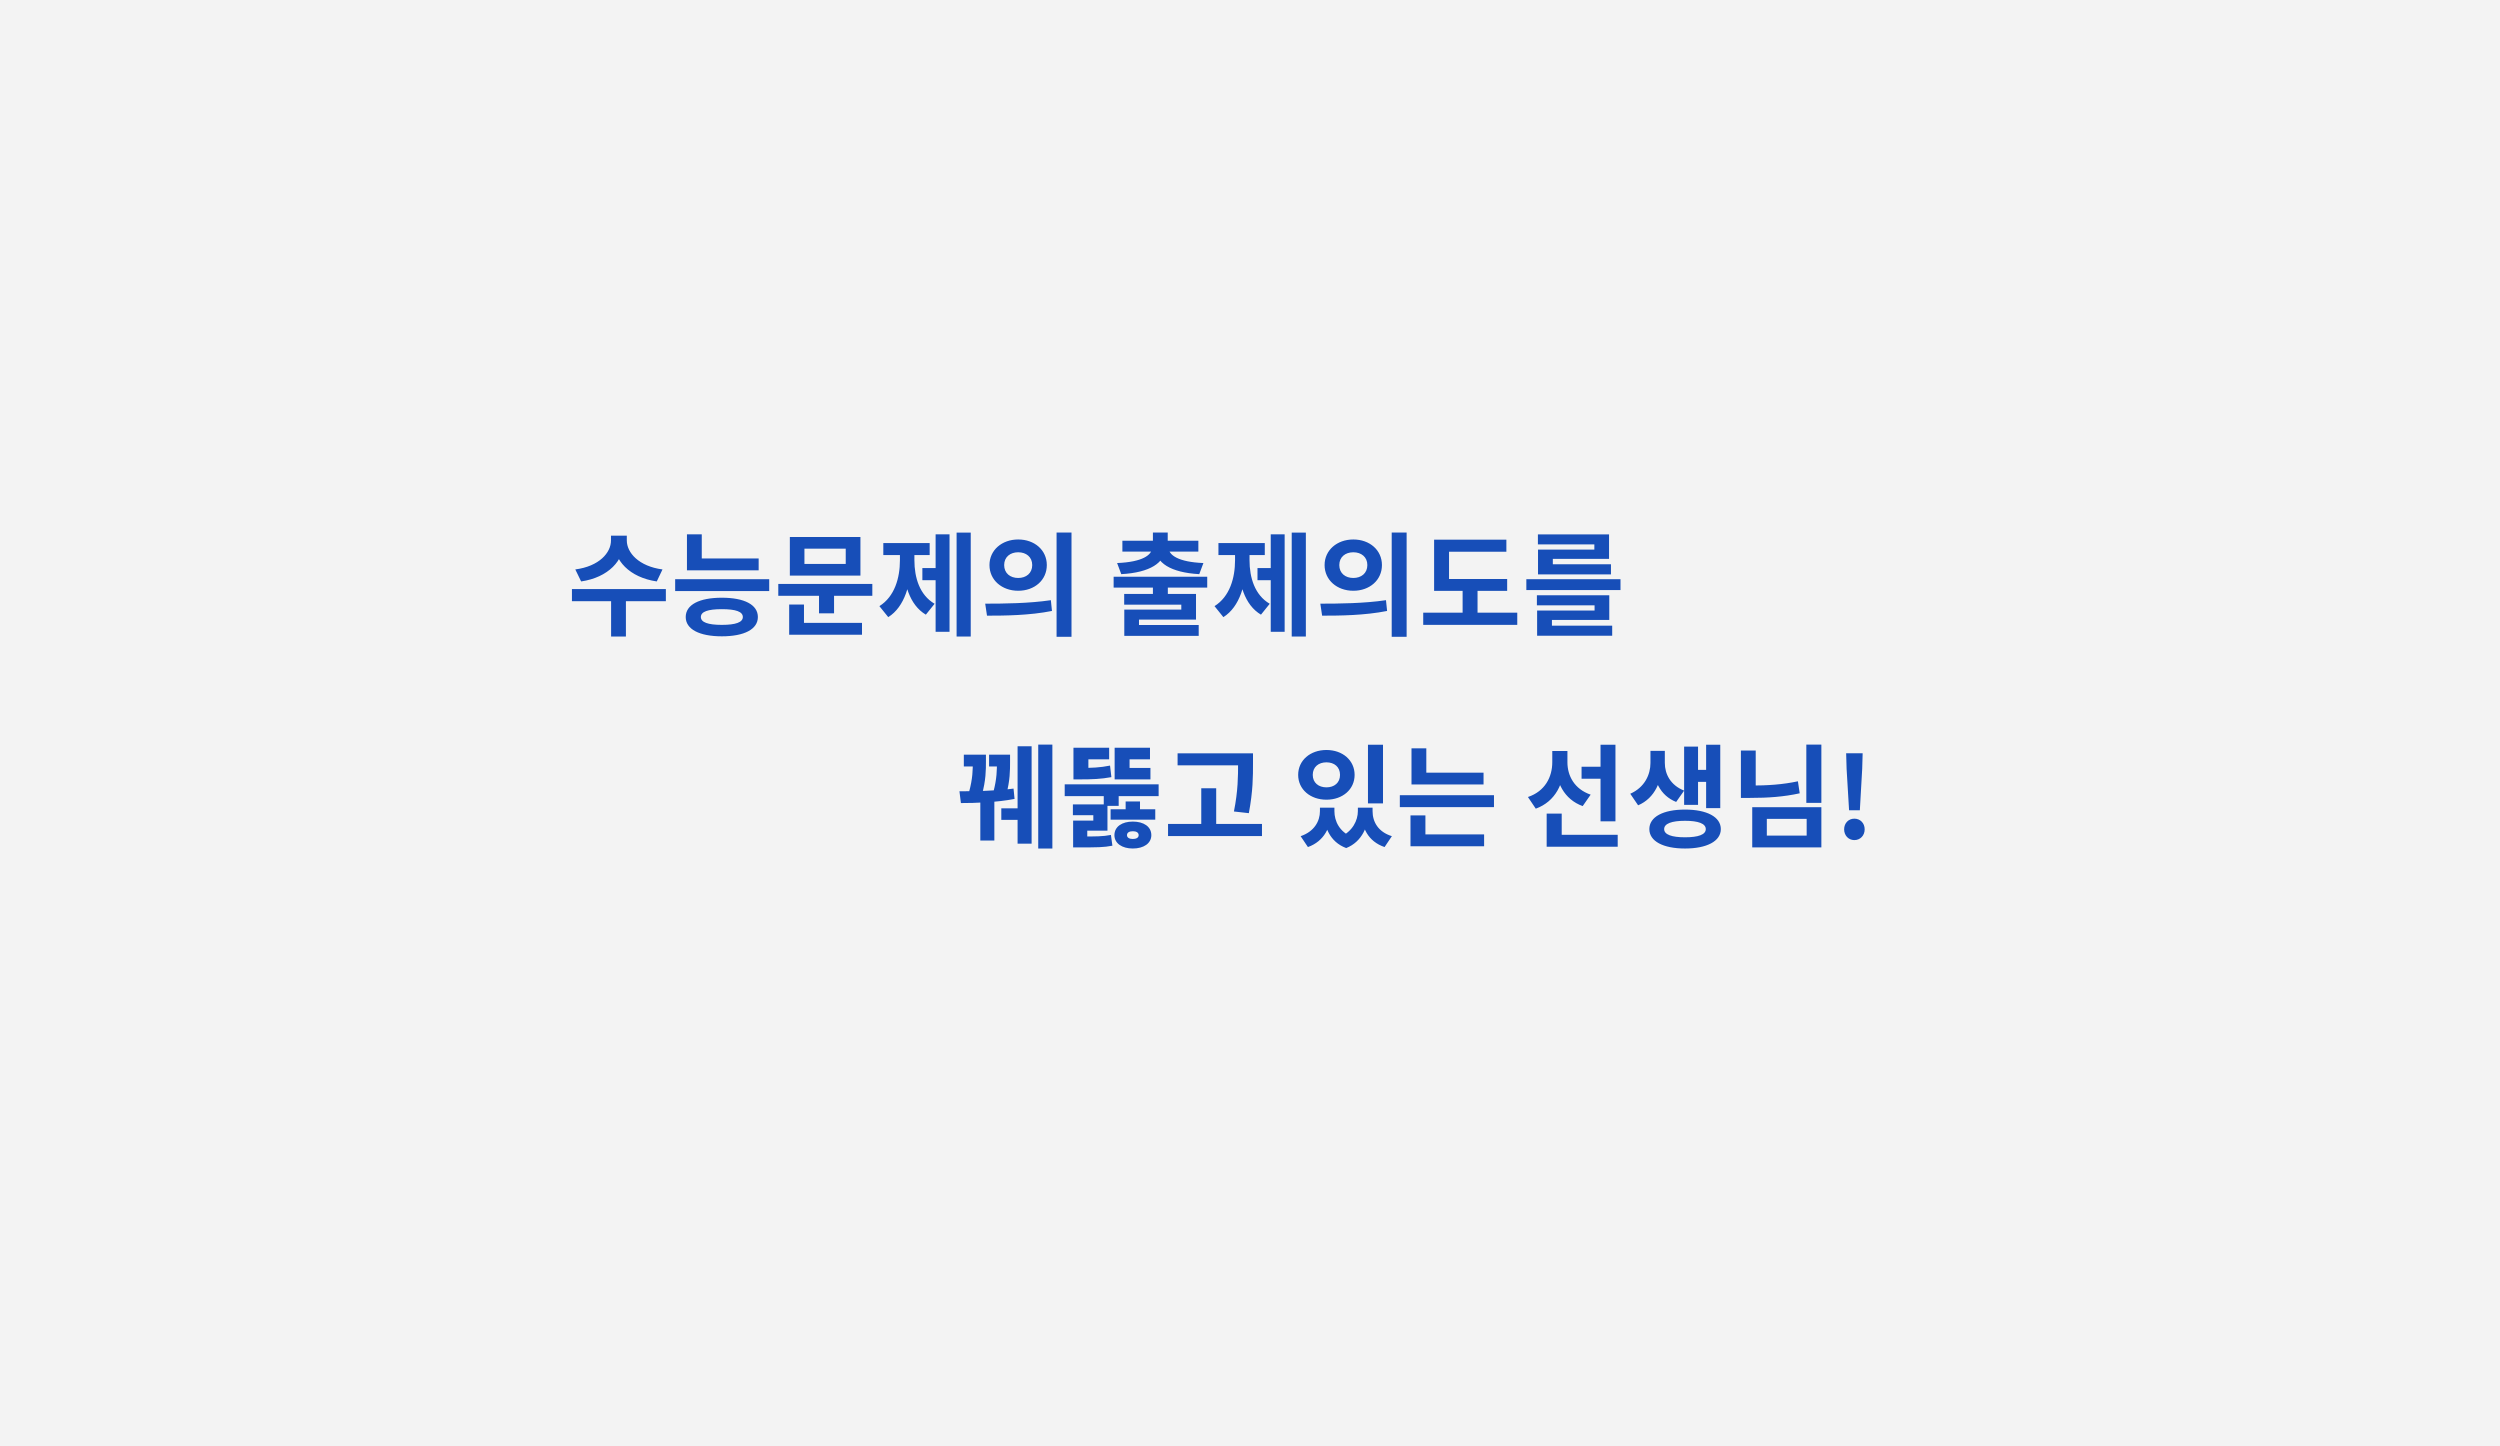<svg width="802" height="464" viewBox="0 0 802 464" fill="none" xmlns="http://www.w3.org/2000/svg">
<rect width="802" height="464" fill="#F3F3F3"/>
<path d="M196.004 171.84H200.216V173.388C200.216 179.796 195.176 185.232 186.428 186.528L184.556 182.676C192.224 181.668 196.004 177.312 196.004 173.388V171.84ZM196.904 171.84H201.08V173.388C201.08 177.276 204.896 181.668 212.528 182.676L210.692 186.528C201.944 185.232 196.904 179.796 196.904 173.388V171.84ZM196.04 192H200.792V204.204H196.04V192ZM183.476 188.976H213.608V192.864H183.476V188.976ZM220.373 179.148H243.377V182.964H220.373V179.148ZM220.373 171.408H225.125V180.876H220.373V171.408ZM216.593 185.808H246.761V189.624H216.593V185.808ZM231.569 191.748C238.769 191.748 243.125 193.98 243.125 197.94C243.125 201.864 238.769 204.132 231.569 204.132C224.369 204.132 219.977 201.864 219.977 197.94C219.977 193.98 224.369 191.748 231.569 191.748ZM231.569 195.42C227.105 195.42 224.837 196.212 224.837 197.94C224.837 199.632 227.105 200.46 231.569 200.46C236.033 200.46 238.301 199.632 238.301 197.94C238.301 196.212 236.033 195.42 231.569 195.42ZM249.674 187.32H279.842V191.136H249.674V187.32ZM262.742 189.732H267.566V196.752H262.742V189.732ZM253.382 172.272H276.026V184.656H253.382V172.272ZM271.31 176.016H258.062V180.912H271.31V176.016ZM253.166 199.812H276.53V203.628H253.166V199.812ZM253.166 193.944H257.918V201.072H253.166V193.944ZM306.876 170.868H311.412V204.204H306.876V170.868ZM295.896 182.244H301.404V186.132H295.896V182.244ZM300.144 171.408H304.608V202.692H300.144V171.408ZM288.696 176.304H292.296V179.724C292.296 187.212 290.244 194.664 284.952 197.976L282.108 194.448C287.004 191.388 288.696 185.412 288.696 179.724V176.304ZM289.776 176.304H293.34V179.724C293.34 185.268 294.996 190.884 299.82 193.692L297.012 197.184C291.72 194.052 289.776 187.068 289.776 179.724V176.304ZM283.368 174.216H298.236V178.068H283.368V174.216ZM326.637 173.064C331.893 173.064 335.817 176.484 335.817 181.272C335.817 186.096 331.893 189.516 326.637 189.516C321.417 189.516 317.421 186.096 317.421 181.272C317.421 176.484 321.417 173.064 326.637 173.064ZM326.637 177.168C324.081 177.168 322.137 178.68 322.137 181.272C322.137 183.9 324.081 185.412 326.637 185.412C329.193 185.412 331.137 183.9 331.137 181.272C331.137 178.68 329.193 177.168 326.637 177.168ZM338.949 170.832H343.737V204.276H338.949V170.832ZM316.629 197.508L316.053 193.656C321.921 193.656 330.093 193.584 337.113 192.54L337.473 195.996C330.237 197.436 322.389 197.508 316.629 197.508ZM369.854 187.824H374.642V192.648H369.854V187.824ZM357.254 185.016H387.278V188.508H357.254V185.016ZM369.854 170.832H374.606V174.864H369.854V170.832ZM369.566 175.08H373.778V175.728C373.778 180.516 368.918 183.684 359.702 184.188L358.37 180.624C366.506 180.3 369.566 178.032 369.566 175.728V175.08ZM370.682 175.08H374.894V175.728C374.894 178.032 377.954 180.3 386.054 180.624L384.722 184.188C375.542 183.684 370.682 180.516 370.682 175.728V175.08ZM360.062 173.46H384.434V176.952H360.062V173.46ZM360.638 190.524H383.678V198.768H365.39V201.936H360.674V195.564H378.962V193.98H360.638V190.524ZM360.674 200.496H384.542V203.988H360.674V200.496ZM414.383 170.868H418.919V204.204H414.383V170.868ZM403.403 182.244H408.911V186.132H403.403V182.244ZM407.651 171.408H412.115V202.692H407.651V171.408ZM396.203 176.304H399.803V179.724C399.803 187.212 397.751 194.664 392.459 197.976L389.615 194.448C394.511 191.388 396.203 185.412 396.203 179.724V176.304ZM397.283 176.304H400.847V179.724C400.847 185.268 402.503 190.884 407.327 193.692L404.519 197.184C399.227 194.052 397.283 187.068 397.283 179.724V176.304ZM390.875 174.216H405.743V178.068H390.875V174.216ZM434.145 173.064C439.401 173.064 443.325 176.484 443.325 181.272C443.325 186.096 439.401 189.516 434.145 189.516C428.925 189.516 424.929 186.096 424.929 181.272C424.929 176.484 428.925 173.064 434.145 173.064ZM434.145 177.168C431.589 177.168 429.645 178.68 429.645 181.272C429.645 183.9 431.589 185.412 434.145 185.412C436.701 185.412 438.645 183.9 438.645 181.272C438.645 178.68 436.701 177.168 434.145 177.168ZM446.457 170.832H451.245V204.276H446.457V170.832ZM424.137 197.508L423.561 193.656C429.429 193.656 437.601 193.584 444.621 192.54L444.981 195.996C437.745 197.436 429.897 197.508 424.137 197.508ZM460.062 185.736H483.498V189.552H460.062V185.736ZM456.57 196.536H486.738V200.46H456.57V196.536ZM469.206 187.464H473.994V197.796H469.206V187.464ZM460.062 173.136H483.246V176.988H464.85V187.392H460.062V173.136ZM489.651 185.808H519.855V189.3H489.651V185.808ZM493.035 190.956H516.255V198.876H497.859V201.72H493.107V195.852H511.539V194.196H493.035V190.956ZM493.107 200.712H517.191V203.952H493.107V200.712ZM493.359 171.444H516.183V179.292H498.147V182.028H493.395V176.304H511.467V174.648H493.359V171.444ZM493.395 181.02H516.795V184.26H493.395V181.02Z" fill="#174EB8"/>
<path d="M333.064 238.868H337.6V272.204H333.064V238.868ZM326.44 239.408H330.94V270.656H326.44V239.408ZM321.22 259.316H327.916V263.024H321.22V259.316ZM314.488 256.328H318.988V269.648H314.488V256.328ZM308.26 257.624L307.792 253.844C312.436 253.844 319.708 253.736 325.144 252.98L325.468 256.292C319.888 257.408 312.868 257.624 308.26 257.624ZM309.196 242.108H314.308V245.888H309.196V242.108ZM312.076 242.108H316.288V244.304C316.288 246.896 316.288 250.388 314.992 254.924L310.852 254.132C312.076 249.74 312.076 246.788 312.076 244.304V242.108ZM317.296 242.108H322.336V245.888H317.296V242.108ZM319.816 242.108H324.028V244.376C324.028 247.004 324.028 250.46 322.804 254.888L318.664 254.096C319.816 249.812 319.816 246.896 319.816 244.376V242.108ZM341.557 251.612H371.689V255.392H341.557V251.612ZM354.085 253.376H358.873V258.524H354.085V253.376ZM357.577 246.356H369.061V250.028H357.577V246.356ZM357.577 239.876H368.917V243.584H362.365V247.76H357.577V239.876ZM344.365 239.876H355.813V243.584H349.153V247.76H344.365V239.876ZM344.365 246.356H346.417C350.233 246.356 352.933 246.248 356.101 245.6L356.533 249.308C353.221 249.92 350.341 250.028 346.417 250.028H344.365V246.356ZM344.185 258.056H355.273V266.48H348.793V269.612H344.257V263.24H350.737V261.512H344.185V258.056ZM344.257 268.352H346.309C351.673 268.352 353.797 268.352 356.389 267.848L356.857 271.304C354.085 271.844 351.889 271.844 346.309 271.844H344.257V268.352ZM356.281 259.604H370.609V262.952H356.281V259.604ZM363.409 263.564C366.901 263.564 369.349 265.184 369.349 267.92C369.349 270.548 366.901 272.204 363.409 272.204C359.953 272.204 357.505 270.548 357.505 267.92C357.505 265.184 359.953 263.564 363.409 263.564ZM363.409 266.66C362.329 266.66 361.537 267.056 361.537 267.92C361.537 268.748 362.329 269.144 363.409 269.144C364.489 269.144 365.281 268.748 365.281 267.92C365.281 267.056 364.489 266.66 363.409 266.66ZM361.105 257.12H365.713V261.944H361.105V257.12ZM377.77 241.676H398.902V245.528H377.77V241.676ZM374.71 264.32H404.842V268.208H374.71V264.32ZM385.366 252.872H390.154V266.228H385.366V252.872ZM397.174 241.676H401.962V244.88C401.962 249.056 401.962 253.736 400.63 260.864L395.842 260.324C397.174 253.7 397.174 248.876 397.174 244.88V241.676ZM423.436 259.1H427.036V260.216C427.036 265.256 424.804 269.864 419.584 271.736L417.244 268.244C421.6 266.768 423.436 263.456 423.436 260.216V259.1ZM424.66 259.1H428.08V260.216C428.08 263.456 429.7 266.84 433.768 268.532L431.86 272.06C426.568 270.08 424.66 265.112 424.66 260.216V259.1ZM435.604 259.1H439.024V260.216C439.024 264.824 437.044 270.008 431.86 272.06L429.88 268.532C433.948 266.696 435.604 263.168 435.604 260.216V259.1ZM436.72 259.1H440.32V260.216C440.32 263.672 442.12 266.876 446.512 268.244L444.172 271.736C438.88 269.936 436.72 265.472 436.72 260.216V259.1ZM438.844 238.904H443.668V257.732H438.844V238.904ZM425.524 240.596C430.708 240.596 434.56 243.908 434.56 248.588C434.56 253.232 430.708 256.544 425.524 256.544C420.34 256.544 416.452 253.232 416.452 248.588C416.452 243.908 420.34 240.596 425.524 240.596ZM425.524 244.556C423.004 244.556 421.132 246.032 421.132 248.588C421.132 251.108 423.004 252.584 425.524 252.584C428.044 252.584 429.88 251.108 429.88 248.588C429.88 246.032 428.044 244.556 425.524 244.556ZM452.809 247.868H475.921V251.648H452.809V247.868ZM449.065 255.104H479.269V258.92H449.065V255.104ZM452.809 240.056H457.561V249.74H452.809V240.056ZM452.485 267.668H476.101V271.484H452.485V267.668ZM452.485 261.584H457.273V268.676H452.485V261.584ZM507.366 245.96H515.106V249.812H507.366V245.96ZM497.97 240.92H501.822V244.52C501.822 251.324 498.978 257.12 492.678 259.424L490.158 255.68C495.666 253.844 497.97 249.236 497.97 244.52V240.92ZM499.014 240.92H502.83V244.556C502.83 248.84 505.026 253.124 510.282 254.924L507.726 258.596C501.75 256.436 499.014 250.856 499.014 244.556V240.92ZM513.45 238.904H518.238V263.492H513.45V238.904ZM496.17 267.812H518.958V271.628H496.17V267.812ZM496.17 261.008H500.994V269.936H496.17V261.008ZM529.468 240.884H533.212V244.736C533.212 250.388 530.944 256.04 525.508 258.344L522.988 254.636C527.632 252.584 529.468 248.48 529.468 244.736V240.884ZM530.332 240.884H534.076V244.736C534.076 248.3 535.876 251.9 540.268 253.628L537.712 257.264C532.528 255.212 530.332 250.172 530.332 244.736V240.884ZM547.324 238.904H551.86V259.244H547.324V238.904ZM543.328 246.968H548.62V250.82H543.328V246.968ZM540.268 239.516H544.732V258.2H540.268V239.516ZM540.556 259.712C547.54 259.712 552.04 262.052 552.04 265.976C552.04 269.864 547.54 272.204 540.556 272.204C533.536 272.204 529.108 269.864 529.108 265.976C529.108 262.052 533.536 259.712 540.556 259.712ZM540.556 263.312C536.272 263.312 533.86 264.212 533.86 265.976C533.86 267.74 536.272 268.604 540.556 268.604C544.84 268.604 547.216 267.74 547.216 265.976C547.216 264.212 544.84 263.312 540.556 263.312ZM579.469 238.868H584.293V257.552H579.469V238.868ZM558.481 240.776H563.233V254.528H558.481V240.776ZM558.481 252.008H561.361C567.157 252.008 571.873 251.684 576.769 250.64L577.345 254.492C572.269 255.608 567.337 255.968 561.361 255.968H558.481V252.008ZM562.117 258.956H584.293V271.844H562.117V258.956ZM579.577 262.7H566.797V268.064H579.577V262.7ZM593.182 259.928L592.39 246.644L592.246 241.64H597.538L597.394 246.644L596.638 259.928H593.182ZM594.874 269.504C593.002 269.504 591.598 268.028 591.598 266.048C591.598 264.068 593.002 262.628 594.874 262.628C596.782 262.628 598.186 264.068 598.186 266.048C598.186 268.028 596.782 269.504 594.874 269.504Z" fill="#174EB8"/>
</svg>

